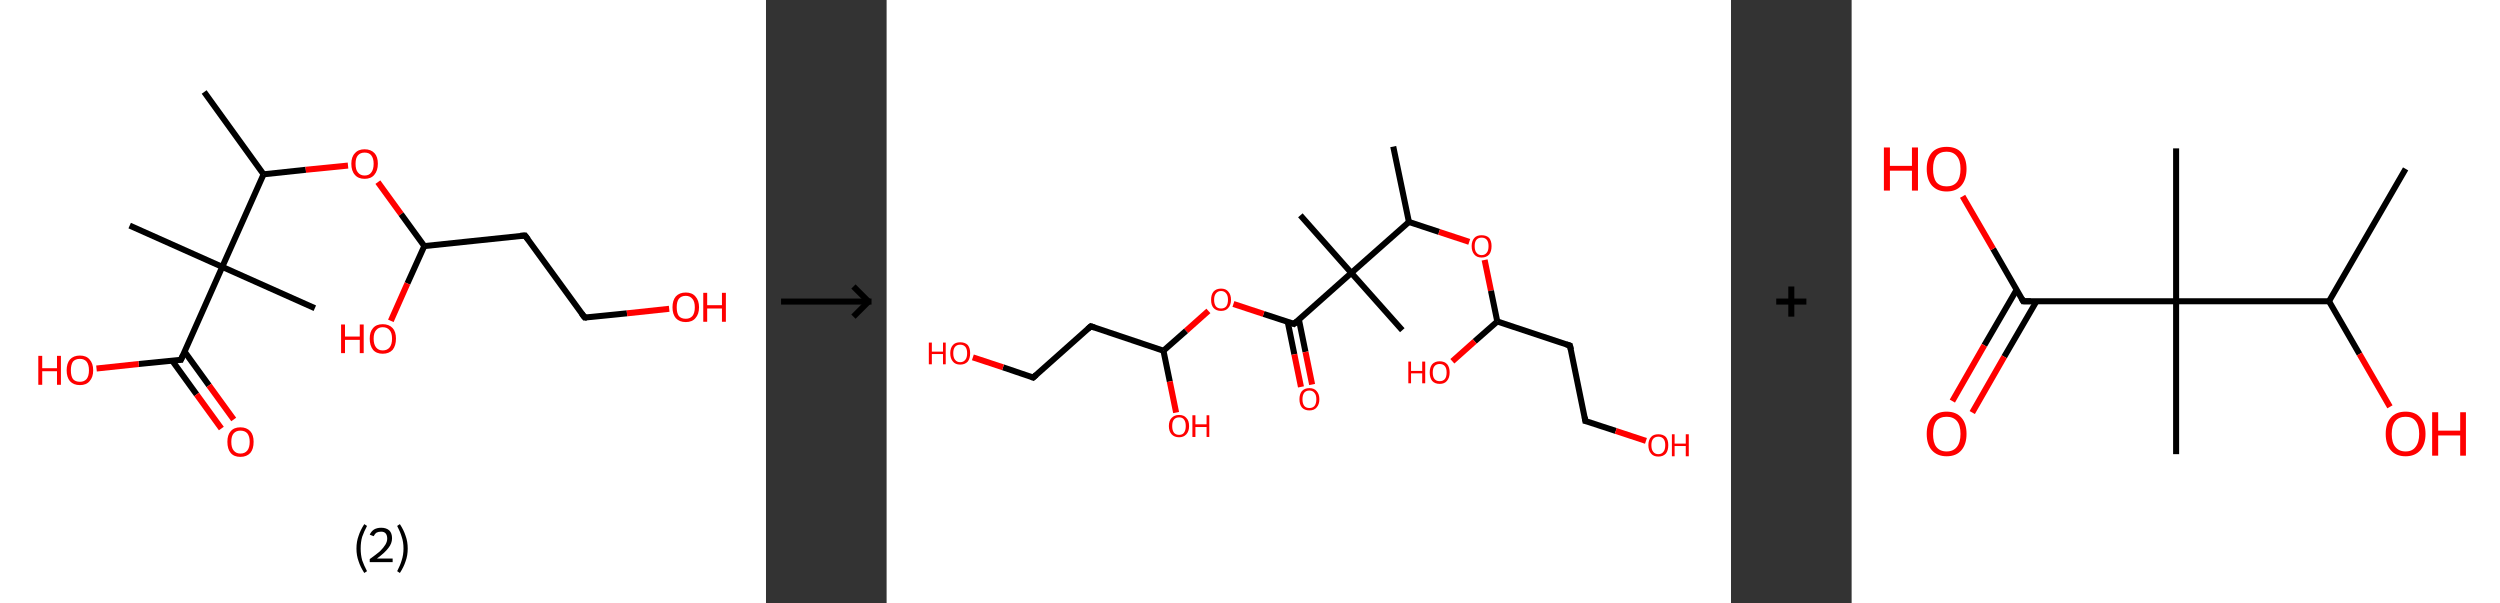 <?xml version='1.0' encoding='ASCII' standalone='yes'?>
<svg xmlns="http://www.w3.org/2000/svg" xmlns:xlink="http://www.w3.org/1999/xlink" version="1.1" width="829.0px" viewBox="0 0 829.0 200.0" height="200.0px">
  <rect x="0" y="0" width="829.0" height="200.0" fill="#333333" stroke="none"/>
  <g>
    <g transform="translate(0, 0) scale(1 1) "><!-- END OF HEADER -->
<rect style="opacity:1.0;fill:#FFFFFF;stroke:none" width="254.0" height="200.0" x="0.0" y="0.0"> </rect>
<path class="bond-0 atom-0 atom-1" d="M 67.7,30.5 L 87.4,57.8" style="fill:none;fill-rule:evenodd;stroke:#000000;stroke-width:2.0px;stroke-linecap:butt;stroke-linejoin:miter;stroke-opacity:1"/>
<path class="bond-1 atom-1 atom-2" d="M 87.4,57.8 L 101.4,56.3" style="fill:none;fill-rule:evenodd;stroke:#000000;stroke-width:2.0px;stroke-linecap:butt;stroke-linejoin:miter;stroke-opacity:1"/>
<path class="bond-1 atom-1 atom-2" d="M 101.4,56.3 L 115.4,54.9" style="fill:none;fill-rule:evenodd;stroke:#FF0000;stroke-width:2.0px;stroke-linecap:butt;stroke-linejoin:miter;stroke-opacity:1"/>
<path class="bond-2 atom-2 atom-3" d="M 125.3,60.4 L 133.0,71.0" style="fill:none;fill-rule:evenodd;stroke:#FF0000;stroke-width:2.0px;stroke-linecap:butt;stroke-linejoin:miter;stroke-opacity:1"/>
<path class="bond-2 atom-2 atom-3" d="M 133.0,71.0 L 140.7,81.6" style="fill:none;fill-rule:evenodd;stroke:#000000;stroke-width:2.0px;stroke-linecap:butt;stroke-linejoin:miter;stroke-opacity:1"/>
<path class="bond-3 atom-3 atom-4" d="M 140.7,81.6 L 135.1,94.0" style="fill:none;fill-rule:evenodd;stroke:#000000;stroke-width:2.0px;stroke-linecap:butt;stroke-linejoin:miter;stroke-opacity:1"/>
<path class="bond-3 atom-3 atom-4" d="M 135.1,94.0 L 129.6,106.4" style="fill:none;fill-rule:evenodd;stroke:#FF0000;stroke-width:2.0px;stroke-linecap:butt;stroke-linejoin:miter;stroke-opacity:1"/>
<path class="bond-4 atom-3 atom-5" d="M 140.7,81.6 L 174.1,78.1" style="fill:none;fill-rule:evenodd;stroke:#000000;stroke-width:2.0px;stroke-linecap:butt;stroke-linejoin:miter;stroke-opacity:1"/>
<path class="bond-5 atom-5 atom-6" d="M 174.1,78.1 L 193.9,105.3" style="fill:none;fill-rule:evenodd;stroke:#000000;stroke-width:2.0px;stroke-linecap:butt;stroke-linejoin:miter;stroke-opacity:1"/>
<path class="bond-6 atom-6 atom-7" d="M 193.9,105.3 L 207.9,103.9" style="fill:none;fill-rule:evenodd;stroke:#000000;stroke-width:2.0px;stroke-linecap:butt;stroke-linejoin:miter;stroke-opacity:1"/>
<path class="bond-6 atom-6 atom-7" d="M 207.9,103.9 L 221.9,102.4" style="fill:none;fill-rule:evenodd;stroke:#FF0000;stroke-width:2.0px;stroke-linecap:butt;stroke-linejoin:miter;stroke-opacity:1"/>
<path class="bond-7 atom-1 atom-8" d="M 87.4,57.8 L 73.7,88.5" style="fill:none;fill-rule:evenodd;stroke:#000000;stroke-width:2.0px;stroke-linecap:butt;stroke-linejoin:miter;stroke-opacity:1"/>
<path class="bond-8 atom-8 atom-9" d="M 73.7,88.5 L 43.0,74.8" style="fill:none;fill-rule:evenodd;stroke:#000000;stroke-width:2.0px;stroke-linecap:butt;stroke-linejoin:miter;stroke-opacity:1"/>
<path class="bond-9 atom-8 atom-10" d="M 73.7,88.5 L 104.4,102.2" style="fill:none;fill-rule:evenodd;stroke:#000000;stroke-width:2.0px;stroke-linecap:butt;stroke-linejoin:miter;stroke-opacity:1"/>
<path class="bond-10 atom-8 atom-11" d="M 73.7,88.5 L 60.0,119.3" style="fill:none;fill-rule:evenodd;stroke:#000000;stroke-width:2.0px;stroke-linecap:butt;stroke-linejoin:miter;stroke-opacity:1"/>
<path class="bond-11 atom-11 atom-12" d="M 57.1,119.6 L 65.2,130.8" style="fill:none;fill-rule:evenodd;stroke:#000000;stroke-width:2.0px;stroke-linecap:butt;stroke-linejoin:miter;stroke-opacity:1"/>
<path class="bond-11 atom-11 atom-12" d="M 65.2,130.8 L 73.4,142.1" style="fill:none;fill-rule:evenodd;stroke:#FF0000;stroke-width:2.0px;stroke-linecap:butt;stroke-linejoin:miter;stroke-opacity:1"/>
<path class="bond-11 atom-11 atom-12" d="M 61.2,116.6 L 69.3,127.8" style="fill:none;fill-rule:evenodd;stroke:#000000;stroke-width:2.0px;stroke-linecap:butt;stroke-linejoin:miter;stroke-opacity:1"/>
<path class="bond-11 atom-11 atom-12" d="M 69.3,127.8 L 77.5,139.1" style="fill:none;fill-rule:evenodd;stroke:#FF0000;stroke-width:2.0px;stroke-linecap:butt;stroke-linejoin:miter;stroke-opacity:1"/>
<path class="bond-12 atom-11 atom-13" d="M 60.0,119.3 L 46.0,120.7" style="fill:none;fill-rule:evenodd;stroke:#000000;stroke-width:2.0px;stroke-linecap:butt;stroke-linejoin:miter;stroke-opacity:1"/>
<path class="bond-12 atom-11 atom-13" d="M 46.0,120.7 L 32.0,122.2" style="fill:none;fill-rule:evenodd;stroke:#FF0000;stroke-width:2.0px;stroke-linecap:butt;stroke-linejoin:miter;stroke-opacity:1"/>
<path d="M 172.5,78.2 L 174.1,78.1 L 175.1,79.4" style="fill:none;stroke:#000000;stroke-width:2.0px;stroke-linecap:butt;stroke-linejoin:miter;stroke-opacity:1;"/>
<path d="M 192.9,104.0 L 193.9,105.3 L 194.6,105.3" style="fill:none;stroke:#000000;stroke-width:2.0px;stroke-linecap:butt;stroke-linejoin:miter;stroke-opacity:1;"/>
<path d="M 60.7,117.7 L 60.0,119.3 L 59.3,119.3" style="fill:none;stroke:#000000;stroke-width:2.0px;stroke-linecap:butt;stroke-linejoin:miter;stroke-opacity:1;"/>
<path class="atom-2" d="M 116.5 54.3 Q 116.5 52.0, 117.7 50.8 Q 118.8 49.5, 120.9 49.5 Q 123.0 49.5, 124.2 50.8 Q 125.3 52.0, 125.3 54.3 Q 125.3 56.6, 124.1 58.0 Q 123.0 59.3, 120.9 59.3 Q 118.8 59.3, 117.7 58.0 Q 116.5 56.7, 116.5 54.3 M 120.9 58.2 Q 122.4 58.2, 123.1 57.2 Q 123.9 56.2, 123.9 54.3 Q 123.9 52.5, 123.1 51.5 Q 122.4 50.6, 120.9 50.6 Q 119.5 50.6, 118.7 51.5 Q 117.9 52.4, 117.9 54.3 Q 117.9 56.3, 118.7 57.2 Q 119.5 58.2, 120.9 58.2 " fill="#FF0000"/>
<path class="atom-4" d="M 113.1 107.6 L 114.4 107.6 L 114.4 111.6 L 119.3 111.6 L 119.3 107.6 L 120.6 107.6 L 120.6 117.1 L 119.3 117.1 L 119.3 112.7 L 114.4 112.7 L 114.4 117.1 L 113.1 117.1 L 113.1 107.6 " fill="#FF0000"/>
<path class="atom-4" d="M 122.6 112.3 Q 122.6 110.0, 123.7 108.8 Q 124.8 107.5, 126.9 107.5 Q 129.0 107.5, 130.2 108.8 Q 131.3 110.0, 131.3 112.3 Q 131.3 114.6, 130.2 116.0 Q 129.0 117.3, 126.9 117.3 Q 124.8 117.3, 123.7 116.0 Q 122.6 114.6, 122.6 112.3 M 126.9 116.2 Q 128.4 116.2, 129.2 115.2 Q 130.0 114.2, 130.0 112.3 Q 130.0 110.4, 129.2 109.5 Q 128.4 108.5, 126.9 108.5 Q 125.5 108.5, 124.7 109.5 Q 123.9 110.4, 123.9 112.3 Q 123.9 114.2, 124.7 115.2 Q 125.5 116.2, 126.9 116.2 " fill="#FF0000"/>
<path class="atom-7" d="M 223.0 101.9 Q 223.0 99.6, 224.1 98.3 Q 225.3 97.0, 227.4 97.0 Q 229.5 97.0, 230.6 98.3 Q 231.8 99.6, 231.8 101.9 Q 231.8 104.2, 230.6 105.5 Q 229.5 106.8, 227.4 106.8 Q 225.3 106.8, 224.1 105.5 Q 223.0 104.2, 223.0 101.9 M 227.4 105.7 Q 228.8 105.7, 229.6 104.8 Q 230.4 103.8, 230.4 101.9 Q 230.4 100.0, 229.6 99.1 Q 228.8 98.1, 227.4 98.1 Q 225.9 98.1, 225.1 99.1 Q 224.4 100.0, 224.4 101.9 Q 224.4 103.8, 225.1 104.8 Q 225.9 105.7, 227.4 105.7 " fill="#FF0000"/>
<path class="atom-7" d="M 233.2 97.1 L 234.5 97.1 L 234.5 101.2 L 239.4 101.2 L 239.4 97.1 L 240.7 97.1 L 240.7 106.7 L 239.4 106.7 L 239.4 102.3 L 234.5 102.3 L 234.5 106.7 L 233.2 106.7 L 233.2 97.1 " fill="#FF0000"/>
<path class="atom-12" d="M 75.4 146.5 Q 75.4 144.2, 76.5 143.0 Q 77.6 141.7, 79.7 141.7 Q 81.8 141.7, 83.0 143.0 Q 84.1 144.2, 84.1 146.5 Q 84.1 148.9, 83.0 150.2 Q 81.8 151.5, 79.7 151.5 Q 77.6 151.5, 76.5 150.2 Q 75.4 148.9, 75.4 146.5 M 79.7 150.4 Q 81.2 150.4, 82.0 149.4 Q 82.8 148.4, 82.8 146.5 Q 82.8 144.7, 82.0 143.7 Q 81.2 142.8, 79.7 142.8 Q 78.3 142.8, 77.5 143.7 Q 76.7 144.6, 76.7 146.5 Q 76.7 148.5, 77.5 149.4 Q 78.3 150.4, 79.7 150.4 " fill="#FF0000"/>
<path class="atom-13" d="M 12.7 118.0 L 14.0 118.0 L 14.0 122.1 L 18.9 122.1 L 18.9 118.0 L 20.2 118.0 L 20.2 127.6 L 18.9 127.6 L 18.9 123.1 L 14.0 123.1 L 14.0 127.6 L 12.7 127.6 L 12.7 118.0 " fill="#FF0000"/>
<path class="atom-13" d="M 22.1 122.8 Q 22.1 120.5, 23.2 119.2 Q 24.4 117.9, 26.5 117.9 Q 28.6 117.9, 29.7 119.2 Q 30.9 120.5, 30.9 122.8 Q 30.9 125.1, 29.7 126.4 Q 28.6 127.7, 26.5 127.7 Q 24.4 127.7, 23.2 126.4 Q 22.1 125.1, 22.1 122.8 M 26.5 126.6 Q 27.9 126.6, 28.7 125.7 Q 29.5 124.7, 29.5 122.8 Q 29.5 120.9, 28.7 119.9 Q 27.9 119.0, 26.5 119.0 Q 25.0 119.0, 24.2 119.9 Q 23.5 120.9, 23.5 122.8 Q 23.5 124.7, 24.2 125.7 Q 25.0 126.6, 26.5 126.6 " fill="#FF0000"/>
<path class="legend" d="M 118.2 181.9 Q 118.2 179.6, 118.9 177.7 Q 119.5 175.8, 120.8 173.8 L 121.7 174.4 Q 120.7 176.3, 120.1 178.0 Q 119.6 179.7, 119.6 181.9 Q 119.6 184.0, 120.1 185.8 Q 120.7 187.5, 121.7 189.4 L 120.8 190.0 Q 119.5 188.0, 118.9 186.1 Q 118.2 184.2, 118.2 181.9 " fill="#000000"/>
<path class="legend" d="M 122.6 177.3 Q 123.1 176.2, 124.0 175.6 Q 125.0 175.0, 126.4 175.0 Q 128.1 175.0, 129.1 175.9 Q 130.0 176.8, 130.0 178.5 Q 130.0 180.2, 128.8 181.7 Q 127.6 183.3, 125.0 185.2 L 130.2 185.2 L 130.2 186.4 L 122.6 186.4 L 122.6 185.4 Q 124.7 183.9, 126.0 182.8 Q 127.2 181.6, 127.8 180.6 Q 128.4 179.6, 128.4 178.6 Q 128.4 177.5, 127.9 176.9 Q 127.4 176.3, 126.4 176.3 Q 125.5 176.3, 124.9 176.6 Q 124.3 177.0, 123.9 177.8 L 122.6 177.3 " fill="#000000"/>
<path class="legend" d="M 135.2 181.9 Q 135.2 184.2, 134.5 186.1 Q 133.9 188.0, 132.6 190.0 L 131.7 189.4 Q 132.7 187.5, 133.2 185.8 Q 133.8 184.0, 133.8 181.9 Q 133.8 179.7, 133.2 178.0 Q 132.7 176.3, 131.7 174.4 L 132.6 173.8 Q 133.9 175.8, 134.5 177.7 Q 135.2 179.6, 135.2 181.9 " fill="#000000"/>
</g>
    <g transform="translate(254, 0) scale(1 1) "><line x1="5" y1="100" x2="35" y2="100" style="stroke:rgb(0,0,0);stroke-width:2"/>
  <line x1="34" y1="100" x2="29" y2="95" style="stroke:rgb(0,0,0);stroke-width:2"/>
  <line x1="34" y1="100" x2="29" y2="105" style="stroke:rgb(0,0,0);stroke-width:2"/>
</g>
    <g transform="translate(294.0, 0) scale(1 1) "><!-- END OF HEADER -->
<rect style="opacity:1.0;fill:#FFFFFF;stroke:none" width="280.0" height="200.0" x="0.0" y="0.0"> </rect>
<path class="bond-0 atom-0 atom-1" d="M 168.0,48.6 L 173.2,73.6" style="fill:none;fill-rule:evenodd;stroke:#000000;stroke-width:2.0px;stroke-linecap:butt;stroke-linejoin:miter;stroke-opacity:1"/>
<path class="bond-1 atom-1 atom-2" d="M 173.2,73.6 L 183.2,76.9" style="fill:none;fill-rule:evenodd;stroke:#000000;stroke-width:2.0px;stroke-linecap:butt;stroke-linejoin:miter;stroke-opacity:1"/>
<path class="bond-1 atom-1 atom-2" d="M 183.2,76.9 L 193.2,80.2" style="fill:none;fill-rule:evenodd;stroke:#FF0000;stroke-width:2.0px;stroke-linecap:butt;stroke-linejoin:miter;stroke-opacity:1"/>
<path class="bond-2 atom-2 atom-3" d="M 198.3,86.2 L 200.4,96.4" style="fill:none;fill-rule:evenodd;stroke:#FF0000;stroke-width:2.0px;stroke-linecap:butt;stroke-linejoin:miter;stroke-opacity:1"/>
<path class="bond-2 atom-2 atom-3" d="M 200.4,96.4 L 202.5,106.6" style="fill:none;fill-rule:evenodd;stroke:#000000;stroke-width:2.0px;stroke-linecap:butt;stroke-linejoin:miter;stroke-opacity:1"/>
<path class="bond-3 atom-3 atom-4" d="M 202.5,106.6 L 195.0,113.2" style="fill:none;fill-rule:evenodd;stroke:#000000;stroke-width:2.0px;stroke-linecap:butt;stroke-linejoin:miter;stroke-opacity:1"/>
<path class="bond-3 atom-3 atom-4" d="M 195.0,113.2 L 187.6,119.8" style="fill:none;fill-rule:evenodd;stroke:#FF0000;stroke-width:2.0px;stroke-linecap:butt;stroke-linejoin:miter;stroke-opacity:1"/>
<path class="bond-4 atom-3 atom-5" d="M 202.5,106.6 L 226.6,114.6" style="fill:none;fill-rule:evenodd;stroke:#000000;stroke-width:2.0px;stroke-linecap:butt;stroke-linejoin:miter;stroke-opacity:1"/>
<path class="bond-5 atom-5 atom-6" d="M 226.6,114.6 L 231.7,139.6" style="fill:none;fill-rule:evenodd;stroke:#000000;stroke-width:2.0px;stroke-linecap:butt;stroke-linejoin:miter;stroke-opacity:1"/>
<path class="bond-6 atom-6 atom-7" d="M 231.7,139.6 L 241.8,142.9" style="fill:none;fill-rule:evenodd;stroke:#000000;stroke-width:2.0px;stroke-linecap:butt;stroke-linejoin:miter;stroke-opacity:1"/>
<path class="bond-6 atom-6 atom-7" d="M 241.8,142.9 L 251.8,146.2" style="fill:none;fill-rule:evenodd;stroke:#FF0000;stroke-width:2.0px;stroke-linecap:butt;stroke-linejoin:miter;stroke-opacity:1"/>
<path class="bond-7 atom-1 atom-8" d="M 173.2,73.6 L 154.1,90.5" style="fill:none;fill-rule:evenodd;stroke:#000000;stroke-width:2.0px;stroke-linecap:butt;stroke-linejoin:miter;stroke-opacity:1"/>
<path class="bond-8 atom-8 atom-9" d="M 154.1,90.5 L 137.2,71.4" style="fill:none;fill-rule:evenodd;stroke:#000000;stroke-width:2.0px;stroke-linecap:butt;stroke-linejoin:miter;stroke-opacity:1"/>
<path class="bond-9 atom-8 atom-10" d="M 154.1,90.5 L 171.0,109.5" style="fill:none;fill-rule:evenodd;stroke:#000000;stroke-width:2.0px;stroke-linecap:butt;stroke-linejoin:miter;stroke-opacity:1"/>
<path class="bond-10 atom-8 atom-11" d="M 154.1,90.5 L 135.1,107.4" style="fill:none;fill-rule:evenodd;stroke:#000000;stroke-width:2.0px;stroke-linecap:butt;stroke-linejoin:miter;stroke-opacity:1"/>
<path class="bond-11 atom-11 atom-12" d="M 133.0,106.7 L 135.2,117.5" style="fill:none;fill-rule:evenodd;stroke:#000000;stroke-width:2.0px;stroke-linecap:butt;stroke-linejoin:miter;stroke-opacity:1"/>
<path class="bond-11 atom-11 atom-12" d="M 135.2,117.5 L 137.4,128.3" style="fill:none;fill-rule:evenodd;stroke:#FF0000;stroke-width:2.0px;stroke-linecap:butt;stroke-linejoin:miter;stroke-opacity:1"/>
<path class="bond-11 atom-11 atom-12" d="M 136.7,105.9 L 138.9,116.7" style="fill:none;fill-rule:evenodd;stroke:#000000;stroke-width:2.0px;stroke-linecap:butt;stroke-linejoin:miter;stroke-opacity:1"/>
<path class="bond-11 atom-11 atom-12" d="M 138.9,116.7 L 141.1,127.5" style="fill:none;fill-rule:evenodd;stroke:#FF0000;stroke-width:2.0px;stroke-linecap:butt;stroke-linejoin:miter;stroke-opacity:1"/>
<path class="bond-12 atom-11 atom-13" d="M 135.1,107.4 L 125.0,104.1" style="fill:none;fill-rule:evenodd;stroke:#000000;stroke-width:2.0px;stroke-linecap:butt;stroke-linejoin:miter;stroke-opacity:1"/>
<path class="bond-12 atom-11 atom-13" d="M 125.0,104.1 L 115.0,100.8" style="fill:none;fill-rule:evenodd;stroke:#FF0000;stroke-width:2.0px;stroke-linecap:butt;stroke-linejoin:miter;stroke-opacity:1"/>
<path class="bond-13 atom-13 atom-14" d="M 106.7,103.1 L 99.3,109.7" style="fill:none;fill-rule:evenodd;stroke:#FF0000;stroke-width:2.0px;stroke-linecap:butt;stroke-linejoin:miter;stroke-opacity:1"/>
<path class="bond-13 atom-13 atom-14" d="M 99.3,109.7 L 91.8,116.3" style="fill:none;fill-rule:evenodd;stroke:#000000;stroke-width:2.0px;stroke-linecap:butt;stroke-linejoin:miter;stroke-opacity:1"/>
<path class="bond-14 atom-14 atom-15" d="M 91.8,116.3 L 93.9,126.5" style="fill:none;fill-rule:evenodd;stroke:#000000;stroke-width:2.0px;stroke-linecap:butt;stroke-linejoin:miter;stroke-opacity:1"/>
<path class="bond-14 atom-14 atom-15" d="M 93.9,126.5 L 96.0,136.8" style="fill:none;fill-rule:evenodd;stroke:#FF0000;stroke-width:2.0px;stroke-linecap:butt;stroke-linejoin:miter;stroke-opacity:1"/>
<path class="bond-15 atom-14 atom-16" d="M 91.8,116.3 L 67.7,108.2" style="fill:none;fill-rule:evenodd;stroke:#000000;stroke-width:2.0px;stroke-linecap:butt;stroke-linejoin:miter;stroke-opacity:1"/>
<path class="bond-16 atom-16 atom-17" d="M 67.7,108.2 L 48.6,125.2" style="fill:none;fill-rule:evenodd;stroke:#000000;stroke-width:2.0px;stroke-linecap:butt;stroke-linejoin:miter;stroke-opacity:1"/>
<path class="bond-17 atom-17 atom-18" d="M 48.6,125.2 L 38.6,121.8" style="fill:none;fill-rule:evenodd;stroke:#000000;stroke-width:2.0px;stroke-linecap:butt;stroke-linejoin:miter;stroke-opacity:1"/>
<path class="bond-17 atom-17 atom-18" d="M 38.6,121.8 L 28.6,118.5" style="fill:none;fill-rule:evenodd;stroke:#FF0000;stroke-width:2.0px;stroke-linecap:butt;stroke-linejoin:miter;stroke-opacity:1"/>
<path d="M 225.4,114.2 L 226.6,114.6 L 226.9,115.9" style="fill:none;stroke:#000000;stroke-width:2.0px;stroke-linecap:butt;stroke-linejoin:miter;stroke-opacity:1;"/>
<path d="M 231.5,138.3 L 231.7,139.6 L 232.2,139.7" style="fill:none;stroke:#000000;stroke-width:2.0px;stroke-linecap:butt;stroke-linejoin:miter;stroke-opacity:1;"/>
<path d="M 136.0,106.6 L 135.1,107.4 L 134.6,107.2" style="fill:none;stroke:#000000;stroke-width:2.0px;stroke-linecap:butt;stroke-linejoin:miter;stroke-opacity:1;"/>
<path d="M 68.9,108.6 L 67.7,108.2 L 66.7,109.1" style="fill:none;stroke:#000000;stroke-width:2.0px;stroke-linecap:butt;stroke-linejoin:miter;stroke-opacity:1;"/>
<path d="M 49.6,124.3 L 48.6,125.2 L 48.1,125.0" style="fill:none;stroke:#000000;stroke-width:2.0px;stroke-linecap:butt;stroke-linejoin:miter;stroke-opacity:1;"/>
<path class="atom-2" d="M 194.0 81.6 Q 194.0 79.9, 194.9 78.9 Q 195.7 78.0, 197.3 78.0 Q 198.9 78.0, 199.8 78.9 Q 200.6 79.9, 200.6 81.6 Q 200.6 83.4, 199.8 84.4 Q 198.9 85.4, 197.3 85.4 Q 195.7 85.4, 194.9 84.4 Q 194.0 83.4, 194.0 81.6 M 197.3 84.6 Q 198.4 84.6, 199.0 83.8 Q 199.6 83.1, 199.6 81.6 Q 199.6 80.2, 199.0 79.5 Q 198.4 78.8, 197.3 78.8 Q 196.2 78.8, 195.6 79.5 Q 195.0 80.2, 195.0 81.6 Q 195.0 83.1, 195.6 83.8 Q 196.2 84.6, 197.3 84.6 " fill="#FF0000"/>
<path class="atom-4" d="M 173.0 119.9 L 173.9 119.9 L 173.9 123.0 L 177.6 123.0 L 177.6 119.9 L 178.6 119.9 L 178.6 127.1 L 177.6 127.1 L 177.6 123.8 L 173.9 123.8 L 173.9 127.1 L 173.0 127.1 L 173.0 119.9 " fill="#FF0000"/>
<path class="atom-4" d="M 180.1 123.5 Q 180.1 121.8, 180.9 120.8 Q 181.8 119.8, 183.4 119.8 Q 185.0 119.8, 185.9 120.8 Q 186.7 121.8, 186.7 123.5 Q 186.7 125.3, 185.8 126.3 Q 185.0 127.3, 183.4 127.3 Q 181.8 127.3, 180.9 126.3 Q 180.1 125.3, 180.1 123.5 M 183.4 126.4 Q 184.5 126.4, 185.1 125.7 Q 185.7 125.0, 185.7 123.5 Q 185.7 122.1, 185.1 121.4 Q 184.5 120.7, 183.4 120.7 Q 182.3 120.7, 181.7 121.4 Q 181.1 122.1, 181.1 123.5 Q 181.1 125.0, 181.7 125.7 Q 182.3 126.4, 183.4 126.4 " fill="#FF0000"/>
<path class="atom-7" d="M 252.6 147.6 Q 252.6 145.9, 253.5 144.9 Q 254.3 144.0, 255.9 144.0 Q 257.5 144.0, 258.4 144.9 Q 259.2 145.9, 259.2 147.6 Q 259.2 149.4, 258.4 150.4 Q 257.5 151.4, 255.9 151.4 Q 254.3 151.4, 253.5 150.4 Q 252.6 149.4, 252.6 147.6 M 255.9 150.6 Q 257.0 150.6, 257.6 149.8 Q 258.2 149.1, 258.2 147.6 Q 258.2 146.2, 257.6 145.5 Q 257.0 144.8, 255.9 144.8 Q 254.8 144.8, 254.2 145.5 Q 253.6 146.2, 253.6 147.6 Q 253.6 149.1, 254.2 149.8 Q 254.8 150.6, 255.9 150.6 " fill="#FF0000"/>
<path class="atom-7" d="M 260.4 144.0 L 261.3 144.0 L 261.3 147.1 L 265.0 147.1 L 265.0 144.0 L 266.0 144.0 L 266.0 151.3 L 265.0 151.3 L 265.0 147.9 L 261.3 147.9 L 261.3 151.3 L 260.4 151.3 L 260.4 144.0 " fill="#FF0000"/>
<path class="atom-12" d="M 136.9 132.4 Q 136.9 130.7, 137.7 129.7 Q 138.6 128.7, 140.2 128.7 Q 141.8 128.7, 142.6 129.7 Q 143.5 130.7, 143.5 132.4 Q 143.5 134.1, 142.6 135.1 Q 141.8 136.1, 140.2 136.1 Q 138.6 136.1, 137.7 135.1 Q 136.9 134.1, 136.9 132.4 M 140.2 135.3 Q 141.3 135.3, 141.9 134.6 Q 142.5 133.8, 142.5 132.4 Q 142.5 131.0, 141.9 130.3 Q 141.3 129.5, 140.2 129.5 Q 139.1 129.5, 138.5 130.2 Q 137.9 131.0, 137.9 132.4 Q 137.9 133.8, 138.5 134.6 Q 139.1 135.3, 140.2 135.3 " fill="#FF0000"/>
<path class="atom-13" d="M 107.6 99.4 Q 107.6 97.7, 108.4 96.7 Q 109.3 95.7, 110.9 95.7 Q 112.5 95.7, 113.3 96.7 Q 114.2 97.7, 114.2 99.4 Q 114.2 101.1, 113.3 102.1 Q 112.5 103.1, 110.9 103.1 Q 109.3 103.1, 108.4 102.1 Q 107.6 101.2, 107.6 99.4 M 110.9 102.3 Q 112.0 102.3, 112.6 101.6 Q 113.2 100.8, 113.2 99.4 Q 113.2 98.0, 112.6 97.3 Q 112.0 96.5, 110.9 96.5 Q 109.8 96.5, 109.2 97.3 Q 108.6 98.0, 108.6 99.4 Q 108.6 100.8, 109.2 101.6 Q 109.8 102.3, 110.9 102.3 " fill="#FF0000"/>
<path class="atom-15" d="M 93.6 141.3 Q 93.6 139.5, 94.5 138.6 Q 95.4 137.6, 97.0 137.6 Q 98.6 137.6, 99.4 138.6 Q 100.3 139.5, 100.3 141.3 Q 100.3 143.0, 99.4 144.0 Q 98.5 145.0, 97.0 145.0 Q 95.4 145.0, 94.5 144.0 Q 93.6 143.0, 93.6 141.3 M 97.0 144.2 Q 98.1 144.2, 98.6 143.5 Q 99.2 142.7, 99.2 141.3 Q 99.2 139.8, 98.6 139.1 Q 98.1 138.4, 97.0 138.4 Q 95.9 138.4, 95.3 139.1 Q 94.7 139.8, 94.7 141.3 Q 94.7 142.7, 95.3 143.5 Q 95.9 144.2, 97.0 144.2 " fill="#FF0000"/>
<path class="atom-15" d="M 101.4 137.7 L 102.4 137.7 L 102.4 140.7 L 106.1 140.7 L 106.1 137.7 L 107.0 137.7 L 107.0 144.9 L 106.1 144.9 L 106.1 141.6 L 102.4 141.6 L 102.4 144.9 L 101.4 144.9 L 101.4 137.7 " fill="#FF0000"/>
<path class="atom-18" d="M 14.0 113.6 L 15.0 113.6 L 15.0 116.6 L 18.7 116.6 L 18.7 113.6 L 19.6 113.6 L 19.6 120.8 L 18.7 120.8 L 18.7 117.4 L 15.0 117.4 L 15.0 120.8 L 14.0 120.8 L 14.0 113.6 " fill="#FF0000"/>
<path class="atom-18" d="M 21.1 117.1 Q 21.1 115.4, 22.0 114.4 Q 22.8 113.5, 24.4 113.5 Q 26.0 113.5, 26.9 114.4 Q 27.7 115.4, 27.7 117.1 Q 27.7 118.9, 26.9 119.9 Q 26.0 120.9, 24.4 120.9 Q 22.8 120.9, 22.0 119.9 Q 21.1 118.9, 21.1 117.1 M 24.4 120.1 Q 25.5 120.1, 26.1 119.3 Q 26.7 118.6, 26.7 117.1 Q 26.7 115.7, 26.1 115.0 Q 25.5 114.3, 24.4 114.3 Q 23.3 114.3, 22.7 115.0 Q 22.1 115.7, 22.1 117.1 Q 22.1 118.6, 22.7 119.3 Q 23.3 120.1, 24.4 120.1 " fill="#FF0000"/>
</g>
    <g transform="translate(574.0, 0) scale(1 1) "><line x1="15" y1="100" x2="25" y2="100" style="stroke:rgb(0,0,0);stroke-width:2"/>
  <line x1="20" y1="95" x2="20" y2="105" style="stroke:rgb(0,0,0);stroke-width:2"/>
</g>
    <g transform="translate(614.0, 0) scale(1 1) "><!-- END OF HEADER -->
<rect style="opacity:1.0;fill:#FFFFFF;stroke:none" width="215.0" height="200.0" x="0.0" y="0.0"> </rect>
<path class="bond-0 atom-0 atom-1" d="M 183.7,56.0 L 158.3,99.9" style="fill:none;fill-rule:evenodd;stroke:#000000;stroke-width:2.0px;stroke-linecap:butt;stroke-linejoin:miter;stroke-opacity:1"/>
<path class="bond-1 atom-1 atom-2" d="M 158.3,99.9 L 168.4,117.4" style="fill:none;fill-rule:evenodd;stroke:#000000;stroke-width:2.0px;stroke-linecap:butt;stroke-linejoin:miter;stroke-opacity:1"/>
<path class="bond-1 atom-1 atom-2" d="M 168.4,117.4 L 178.5,134.9" style="fill:none;fill-rule:evenodd;stroke:#FF0000;stroke-width:2.0px;stroke-linecap:butt;stroke-linejoin:miter;stroke-opacity:1"/>
<path class="bond-2 atom-1 atom-3" d="M 158.3,99.9 L 107.6,99.9" style="fill:none;fill-rule:evenodd;stroke:#000000;stroke-width:2.0px;stroke-linecap:butt;stroke-linejoin:miter;stroke-opacity:1"/>
<path class="bond-3 atom-3 atom-4" d="M 107.6,99.9 L 107.6,49.2" style="fill:none;fill-rule:evenodd;stroke:#000000;stroke-width:2.0px;stroke-linecap:butt;stroke-linejoin:miter;stroke-opacity:1"/>
<path class="bond-4 atom-3 atom-5" d="M 107.6,99.9 L 107.6,150.6" style="fill:none;fill-rule:evenodd;stroke:#000000;stroke-width:2.0px;stroke-linecap:butt;stroke-linejoin:miter;stroke-opacity:1"/>
<path class="bond-5 atom-3 atom-6" d="M 107.6,99.9 L 56.9,99.9" style="fill:none;fill-rule:evenodd;stroke:#000000;stroke-width:2.0px;stroke-linecap:butt;stroke-linejoin:miter;stroke-opacity:1"/>
<path class="bond-6 atom-6 atom-7" d="M 54.7,96.1 L 44.0,114.5" style="fill:none;fill-rule:evenodd;stroke:#000000;stroke-width:2.0px;stroke-linecap:butt;stroke-linejoin:miter;stroke-opacity:1"/>
<path class="bond-6 atom-6 atom-7" d="M 44.0,114.5 L 33.4,133.0" style="fill:none;fill-rule:evenodd;stroke:#FF0000;stroke-width:2.0px;stroke-linecap:butt;stroke-linejoin:miter;stroke-opacity:1"/>
<path class="bond-6 atom-6 atom-7" d="M 61.3,99.9 L 50.6,118.3" style="fill:none;fill-rule:evenodd;stroke:#000000;stroke-width:2.0px;stroke-linecap:butt;stroke-linejoin:miter;stroke-opacity:1"/>
<path class="bond-6 atom-6 atom-7" d="M 50.6,118.3 L 40.0,136.8" style="fill:none;fill-rule:evenodd;stroke:#FF0000;stroke-width:2.0px;stroke-linecap:butt;stroke-linejoin:miter;stroke-opacity:1"/>
<path class="bond-7 atom-6 atom-8" d="M 56.9,99.9 L 46.9,82.5" style="fill:none;fill-rule:evenodd;stroke:#000000;stroke-width:2.0px;stroke-linecap:butt;stroke-linejoin:miter;stroke-opacity:1"/>
<path class="bond-7 atom-6 atom-8" d="M 46.9,82.5 L 36.8,65.1" style="fill:none;fill-rule:evenodd;stroke:#FF0000;stroke-width:2.0px;stroke-linecap:butt;stroke-linejoin:miter;stroke-opacity:1"/>
<path d="M 59.4,99.9 L 56.9,99.9 L 56.4,99.0" style="fill:none;stroke:#000000;stroke-width:2.0px;stroke-linecap:butt;stroke-linejoin:miter;stroke-opacity:1;"/>
<path class="atom-2" d="M 177.1 143.9 Q 177.1 140.4, 178.8 138.5 Q 180.5 136.5, 183.7 136.5 Q 186.9 136.5, 188.6 138.5 Q 190.3 140.4, 190.3 143.9 Q 190.3 147.3, 188.6 149.3 Q 186.8 151.3, 183.7 151.3 Q 180.5 151.3, 178.8 149.3 Q 177.1 147.4, 177.1 143.9 M 183.7 149.7 Q 185.9 149.7, 187.0 148.2 Q 188.2 146.7, 188.2 143.9 Q 188.2 141.0, 187.0 139.6 Q 185.9 138.2, 183.7 138.2 Q 181.5 138.2, 180.3 139.6 Q 179.1 141.0, 179.1 143.9 Q 179.1 146.8, 180.3 148.2 Q 181.5 149.7, 183.7 149.7 " fill="#FF0000"/>
<path class="atom-2" d="M 192.5 136.7 L 194.5 136.7 L 194.5 142.8 L 201.8 142.8 L 201.8 136.7 L 203.7 136.7 L 203.7 151.1 L 201.8 151.1 L 201.8 144.4 L 194.5 144.4 L 194.5 151.1 L 192.5 151.1 L 192.5 136.7 " fill="#FF0000"/>
<path class="atom-7" d="M 24.9 143.9 Q 24.9 140.4, 26.6 138.5 Q 28.3 136.5, 31.5 136.5 Q 34.7 136.5, 36.4 138.5 Q 38.1 140.4, 38.1 143.9 Q 38.1 147.3, 36.4 149.3 Q 34.7 151.3, 31.5 151.3 Q 28.4 151.3, 26.6 149.3 Q 24.9 147.4, 24.9 143.9 M 31.5 149.7 Q 33.7 149.7, 34.9 148.2 Q 36.1 146.7, 36.1 143.9 Q 36.1 141.0, 34.9 139.6 Q 33.7 138.2, 31.5 138.2 Q 29.3 138.2, 28.1 139.6 Q 27.0 141.0, 27.0 143.9 Q 27.0 146.8, 28.1 148.2 Q 29.3 149.7, 31.5 149.7 " fill="#FF0000"/>
<path class="atom-8" d="M 10.7 48.9 L 12.7 48.9 L 12.7 55.0 L 20.0 55.0 L 20.0 48.9 L 22.0 48.9 L 22.0 63.2 L 20.0 63.2 L 20.0 56.6 L 12.7 56.6 L 12.7 63.2 L 10.7 63.2 L 10.7 48.9 " fill="#FF0000"/>
<path class="atom-8" d="M 24.9 56.0 Q 24.9 52.6, 26.6 50.6 Q 28.3 48.7, 31.5 48.7 Q 34.7 48.7, 36.4 50.6 Q 38.1 52.6, 38.1 56.0 Q 38.1 59.5, 36.4 61.5 Q 34.7 63.5, 31.5 63.5 Q 28.4 63.5, 26.6 61.5 Q 24.9 59.5, 24.9 56.0 M 31.5 61.8 Q 33.7 61.8, 34.9 60.4 Q 36.1 58.9, 36.1 56.0 Q 36.1 53.2, 34.9 51.8 Q 33.7 50.3, 31.5 50.3 Q 29.3 50.3, 28.1 51.7 Q 27.0 53.2, 27.0 56.0 Q 27.0 58.9, 28.1 60.4 Q 29.3 61.8, 31.5 61.8 " fill="#FF0000"/>
</g>
  </g>
</svg>
